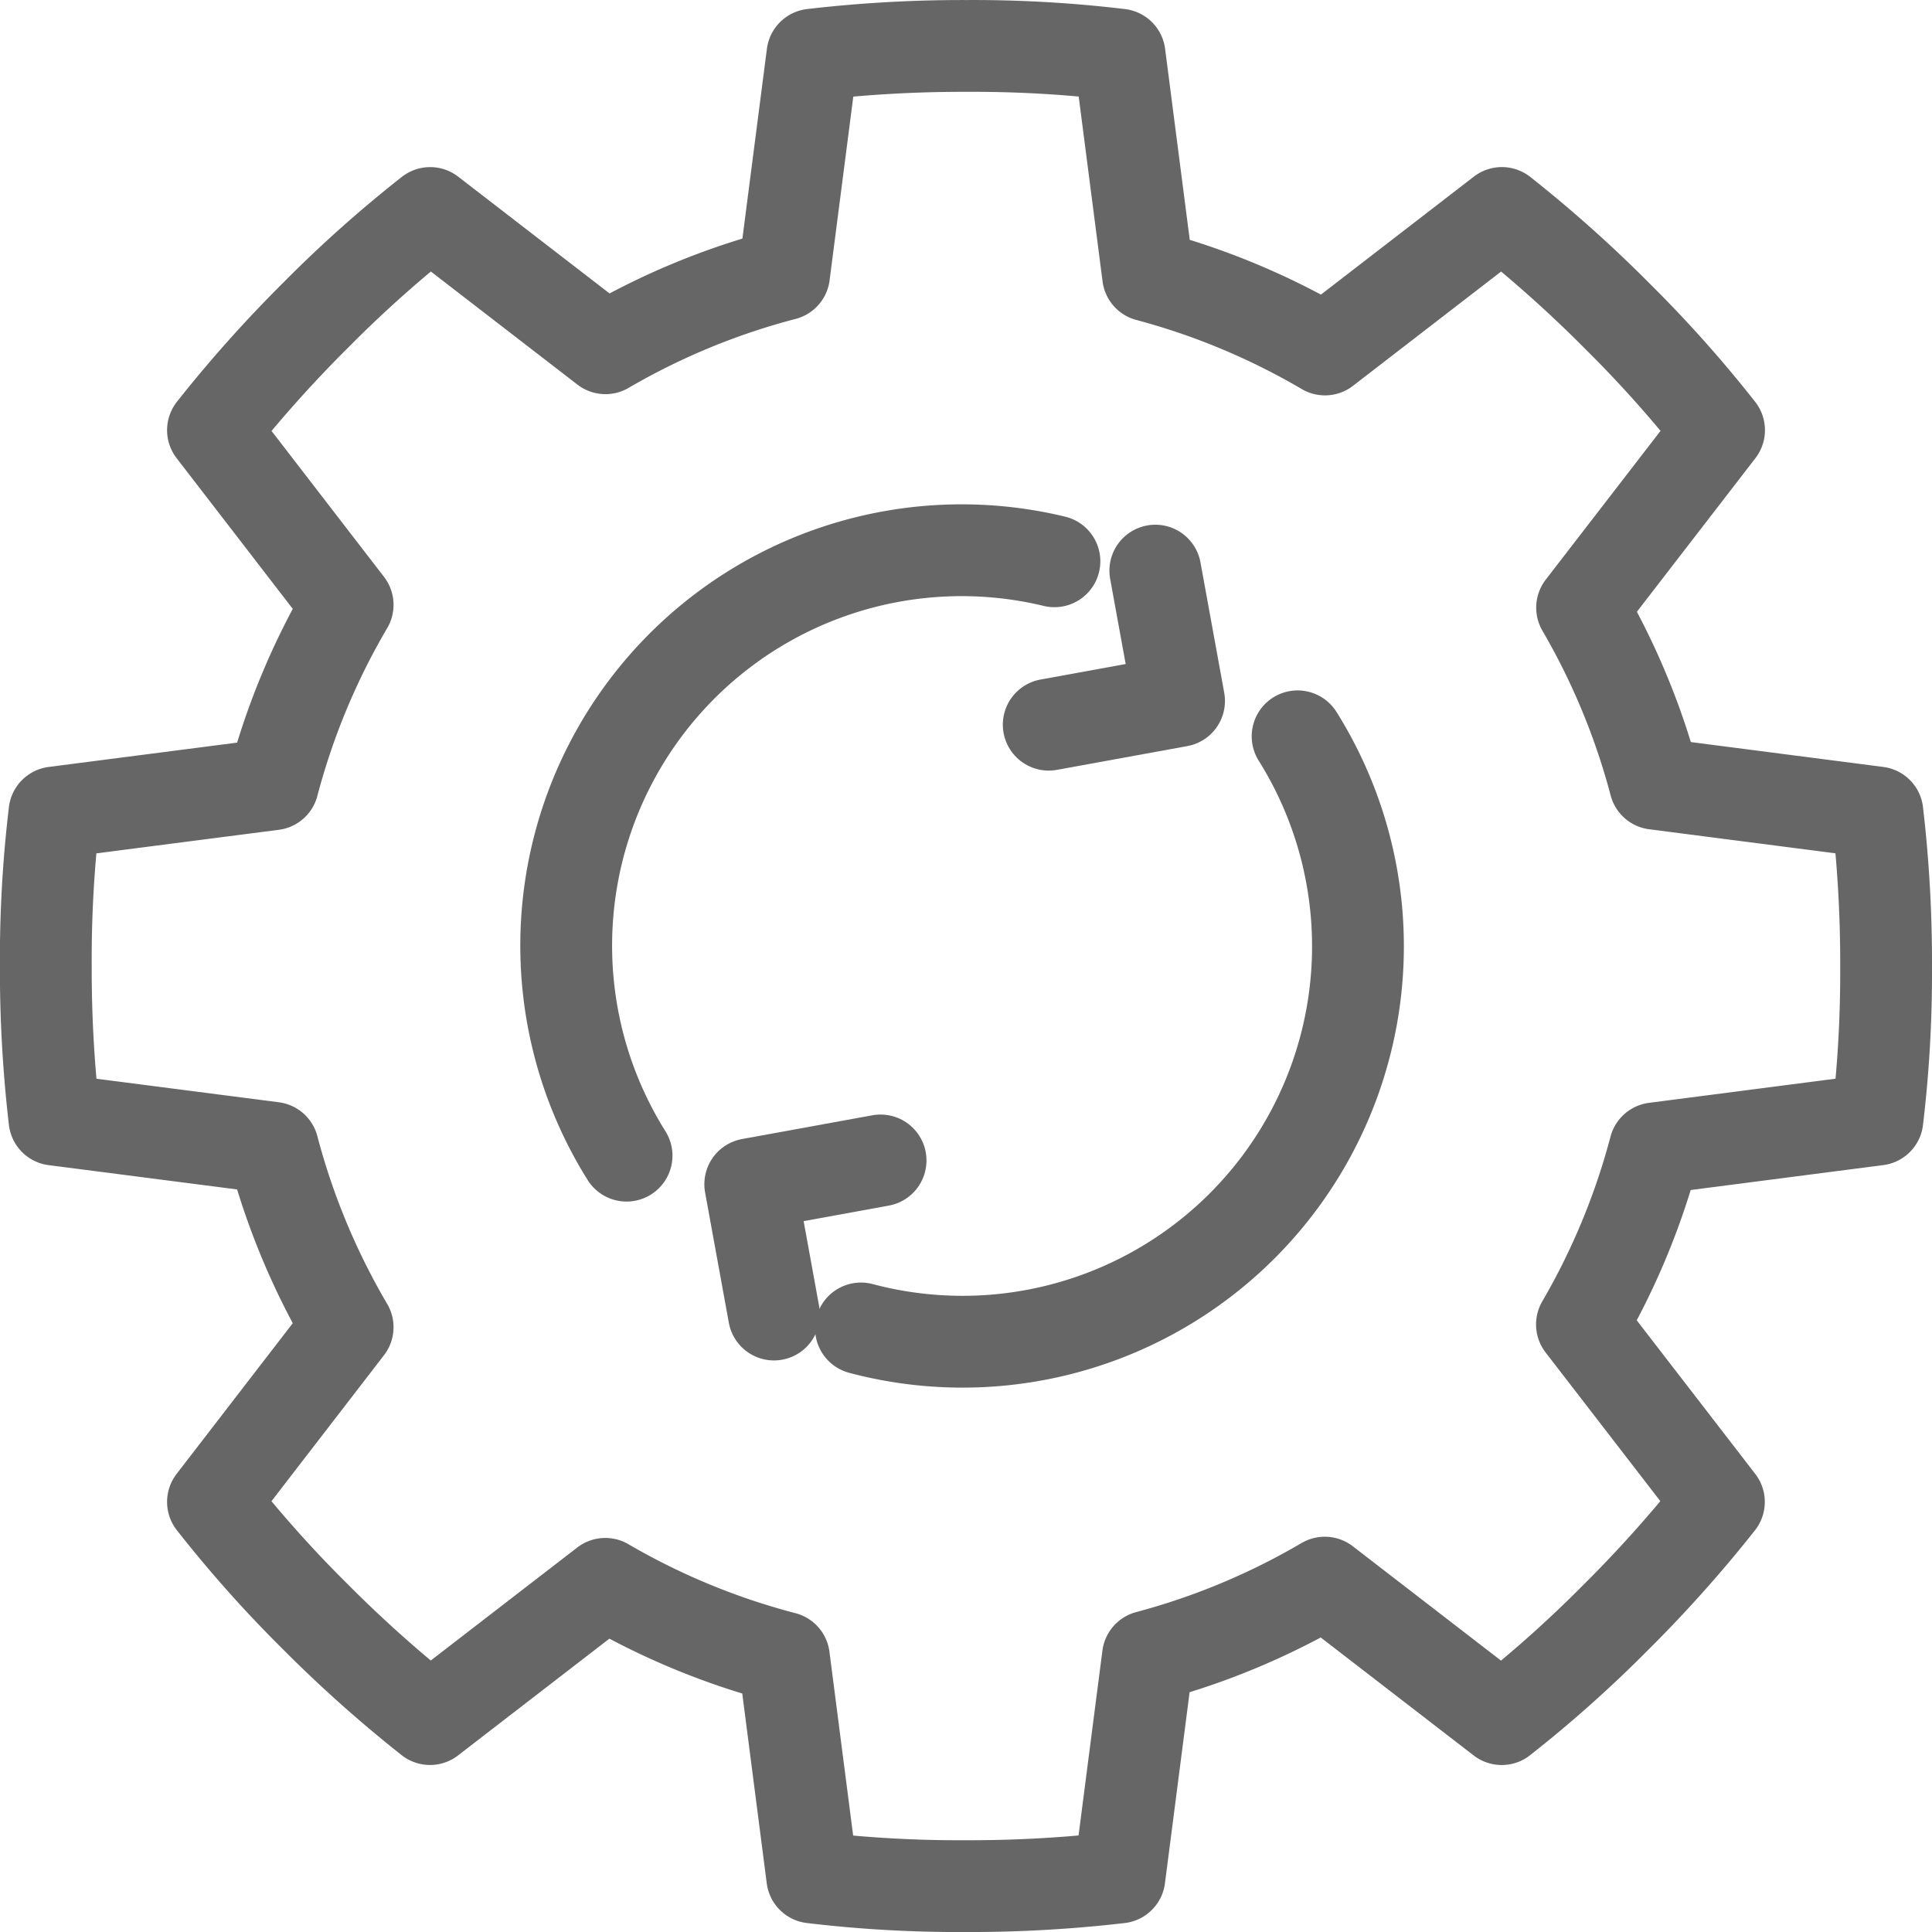 <svg xmlns="http://www.w3.org/2000/svg" width="63.135" height="63.135" viewBox="0 0 63.135 63.135">
  <g id="Applications" transform="translate(-513.224 -6.196)">
    <path id="Path_380" data-name="Path 380" d="M554.186,74.075l-.776-4.259,4.259-.776" transform="translate(-15.669 -24.922)" fill="none" stroke="#666" stroke-linecap="round" stroke-linejoin="round" stroke-width="3"/>
    <path id="Path_381" data-name="Path 381" d="M573.286,36.576l.776,4.259-4.259.776" transform="translate(-22.308 -11.733)" fill="none" stroke="#666" stroke-linecap="round" stroke-linejoin="round" stroke-width="3"/>
    <path id="Path_382" data-name="Path 382" d="M574.575,42.782a40.325,40.325,0,0,0,.284-4.981,42.415,42.415,0,0,0-.284-5.055l-7.267-.939a23.2,23.2,0,0,0-2.383-5.754l4.475-5.8a40.349,40.349,0,0,0-3.321-3.724,42.358,42.358,0,0,0-3.776-3.373l-5.781,4.46a23.2,23.2,0,0,0-5.78-2.414l-.932-7.22a40.244,40.244,0,0,0-4.982-.285,42.337,42.337,0,0,0-5.055.285l-.927,7.184a23.206,23.206,0,0,0-5.837,2.41l-5.728-4.419a40.217,40.217,0,0,0-3.724,3.321,42.411,42.411,0,0,0-3.373,3.775l4.4,5.709a23.2,23.2,0,0,0-2.44,5.863l-7.139.922a40.317,40.317,0,0,0-.284,4.981,42.419,42.419,0,0,0,.284,5.055l7.139.921a23.184,23.184,0,0,0,2.44,5.863l-4.4,5.709A40.273,40.273,0,0,0,523.5,59a42.335,42.335,0,0,0,3.776,3.373l5.728-4.419a23.184,23.184,0,0,0,5.837,2.41l.927,7.184a40.329,40.329,0,0,0,4.982.284,42.426,42.426,0,0,0,5.055-.284l.932-7.221a23.207,23.207,0,0,0,5.779-2.413l5.782,4.46a40.332,40.332,0,0,0,3.724-3.321,42.357,42.357,0,0,0,3.373-3.776l-4.475-5.8a23.18,23.18,0,0,0,2.383-5.754Z" fill="none" stroke="#666" stroke-linecap="round" stroke-linejoin="round" stroke-width="3"/>
    <g id="Group_762" data-name="Group 762" transform="translate(531.729 24.18)">
      <path id="Path_237" data-name="Path 237" d="M559.764,66.05A12.922,12.922,0,0,0,574.033,46.7" transform="translate(-550.134 -40.622)" fill="none" stroke="#666" stroke-linecap="round" stroke-linejoin="round" stroke-width="3"/>
      <path id="Path_238" data-name="Path 238" d="M561.952,38.37a12.922,12.922,0,0,0-13.982,19.423" transform="translate(-546 -38.012)" fill="none" stroke="#666" stroke-linecap="round" stroke-linejoin="round" stroke-width="3"/>
    </g>
  </g>
</svg>
